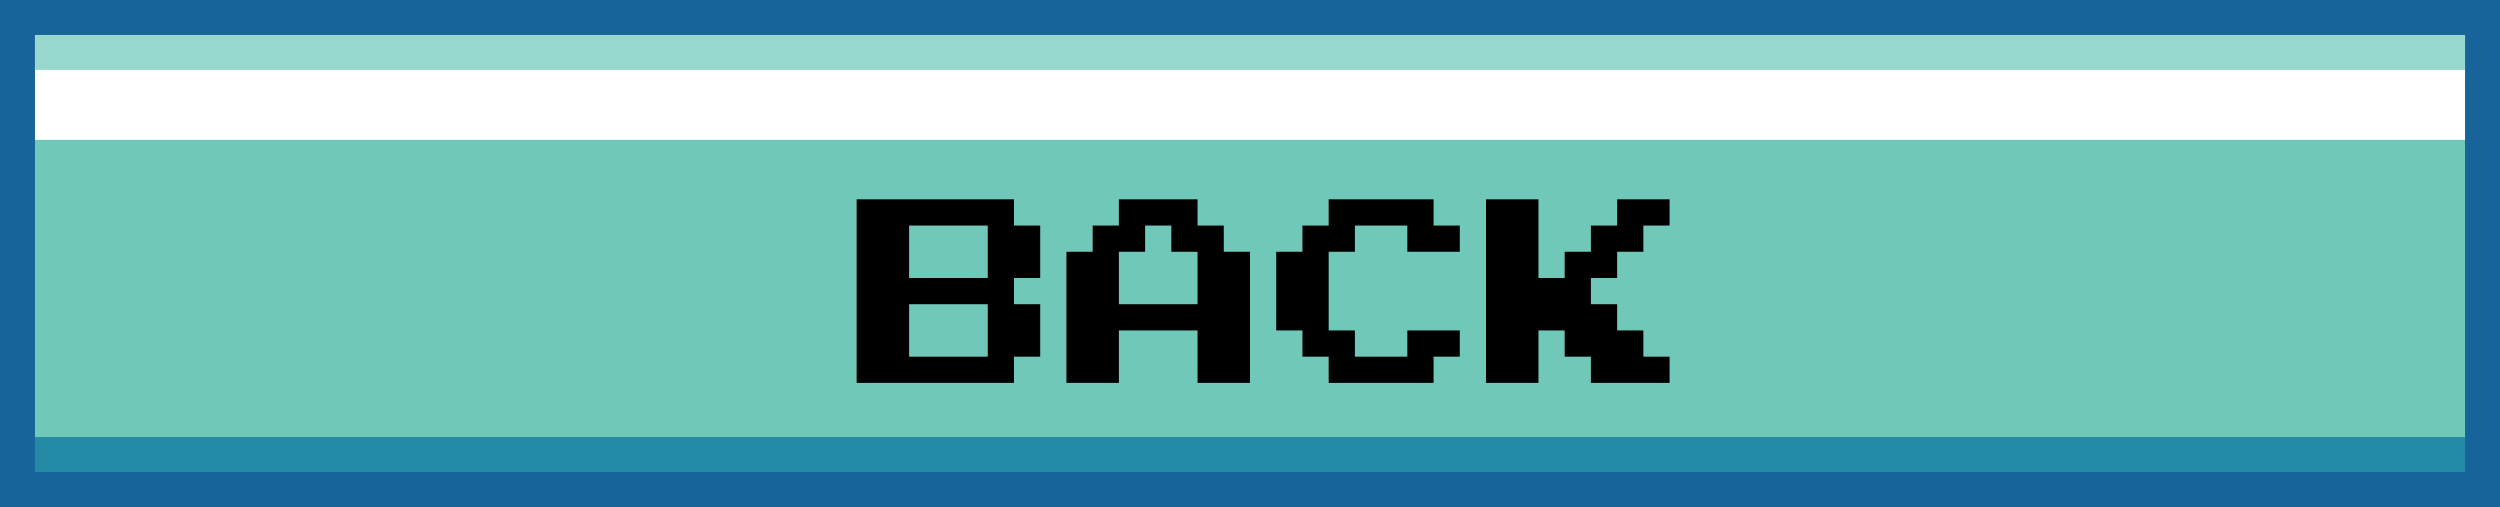 <svg width="143" height="29" viewBox="0 0 143 29" fill="none" xmlns="http://www.w3.org/2000/svg">
<g filter="url(#filter0_i_78_1175)">
<path d="M7.9 1H1V28H7.9H135.7H142V1H135.7H7.9Z" fill="#70C8B9"/>
</g>
<path d="M7.9 1H1V28H7.9H135.7H142V1H135.7H7.9Z" stroke="#17639A" stroke-width="2"/>
<rect x="2" y="25" width="139" height="2" fill="#238BA6"/>
<rect x="2" y="2" width="139" height="2" fill="#98D7CC"/>
<g filter="url(#filter1_d_78_1175)">
<path d="M55.5 18.901V15.901H51V18.901H55.5ZM55.5 14.401V11.401H51V14.401H55.5ZM48 20.401V9.901H57V11.401H58.5V14.401H57V15.901H58.5V18.901H57V20.401H48ZM67.5 15.901V12.901H66V11.401H64.5V12.901H63V15.901H67.5ZM60 20.401V12.901H61.5V11.401H63V9.901H67.5V11.401H69V12.901H70.5V20.401H67.5V17.401H63V20.401H60ZM75 20.401V18.901H73.5V17.401H72V12.901H73.5V11.401H75V9.901H81V11.401H82.5V12.901H79.5V11.401H76.5V12.901H75V17.401H76.5V18.901H79.5V17.401H82.5V18.901H81V20.401H75ZM84 20.401V9.901H87V14.401H88.5V12.901H90V11.401H91.5V9.901H94.5V11.401H93V12.901H91.5V14.401H90V15.901H91.5V17.401H93V18.901H94.5V20.401H90V18.901H88.5V17.401H87V20.401H84Z" fill="black"/>
</g>
<defs>
<filter id="filter0_i_78_1175" x="0" y="0" width="143" height="29" filterUnits="userSpaceOnUse" color-interpolation-filters="sRGB">
<feFlood flood-opacity="0" result="BackgroundImageFix"/>
<feBlend mode="normal" in="SourceGraphic" in2="BackgroundImageFix" result="shape"/>
<feColorMatrix in="SourceAlpha" type="matrix" values="0 0 0 0 0 0 0 0 0 0 0 0 0 0 0 0 0 0 127 0" result="hardAlpha"/>
<feOffset dy="7"/>
<feComposite in2="hardAlpha" operator="arithmetic" k2="-1" k3="1"/>
<feColorMatrix type="matrix" values="0 0 0 0 0.993 0 0 0 0 0.998 0 0 0 0 1 0 0 0 1 0"/>
<feBlend mode="normal" in2="shape" result="effect1_innerShadow_78_1175"/>
</filter>
<filter id="filter1_d_78_1175" x="48" y="9.901" width="47.5" height="12" filterUnits="userSpaceOnUse" color-interpolation-filters="sRGB">
<feFlood flood-opacity="0" result="BackgroundImageFix"/>
<feColorMatrix in="SourceAlpha" type="matrix" values="0 0 0 0 0 0 0 0 0 0 0 0 0 0 0 0 0 0 127 0" result="hardAlpha"/>
<feOffset dx="1" dy="1.5"/>
<feComposite in2="hardAlpha" operator="out"/>
<feColorMatrix type="matrix" values="0 0 0 0 1 0 0 0 0 1 0 0 0 0 1 0 0 0 1 0"/>
<feBlend mode="normal" in2="BackgroundImageFix" result="effect1_dropShadow_78_1175"/>
<feBlend mode="normal" in="SourceGraphic" in2="effect1_dropShadow_78_1175" result="shape"/>
</filter>
</defs>
</svg>
